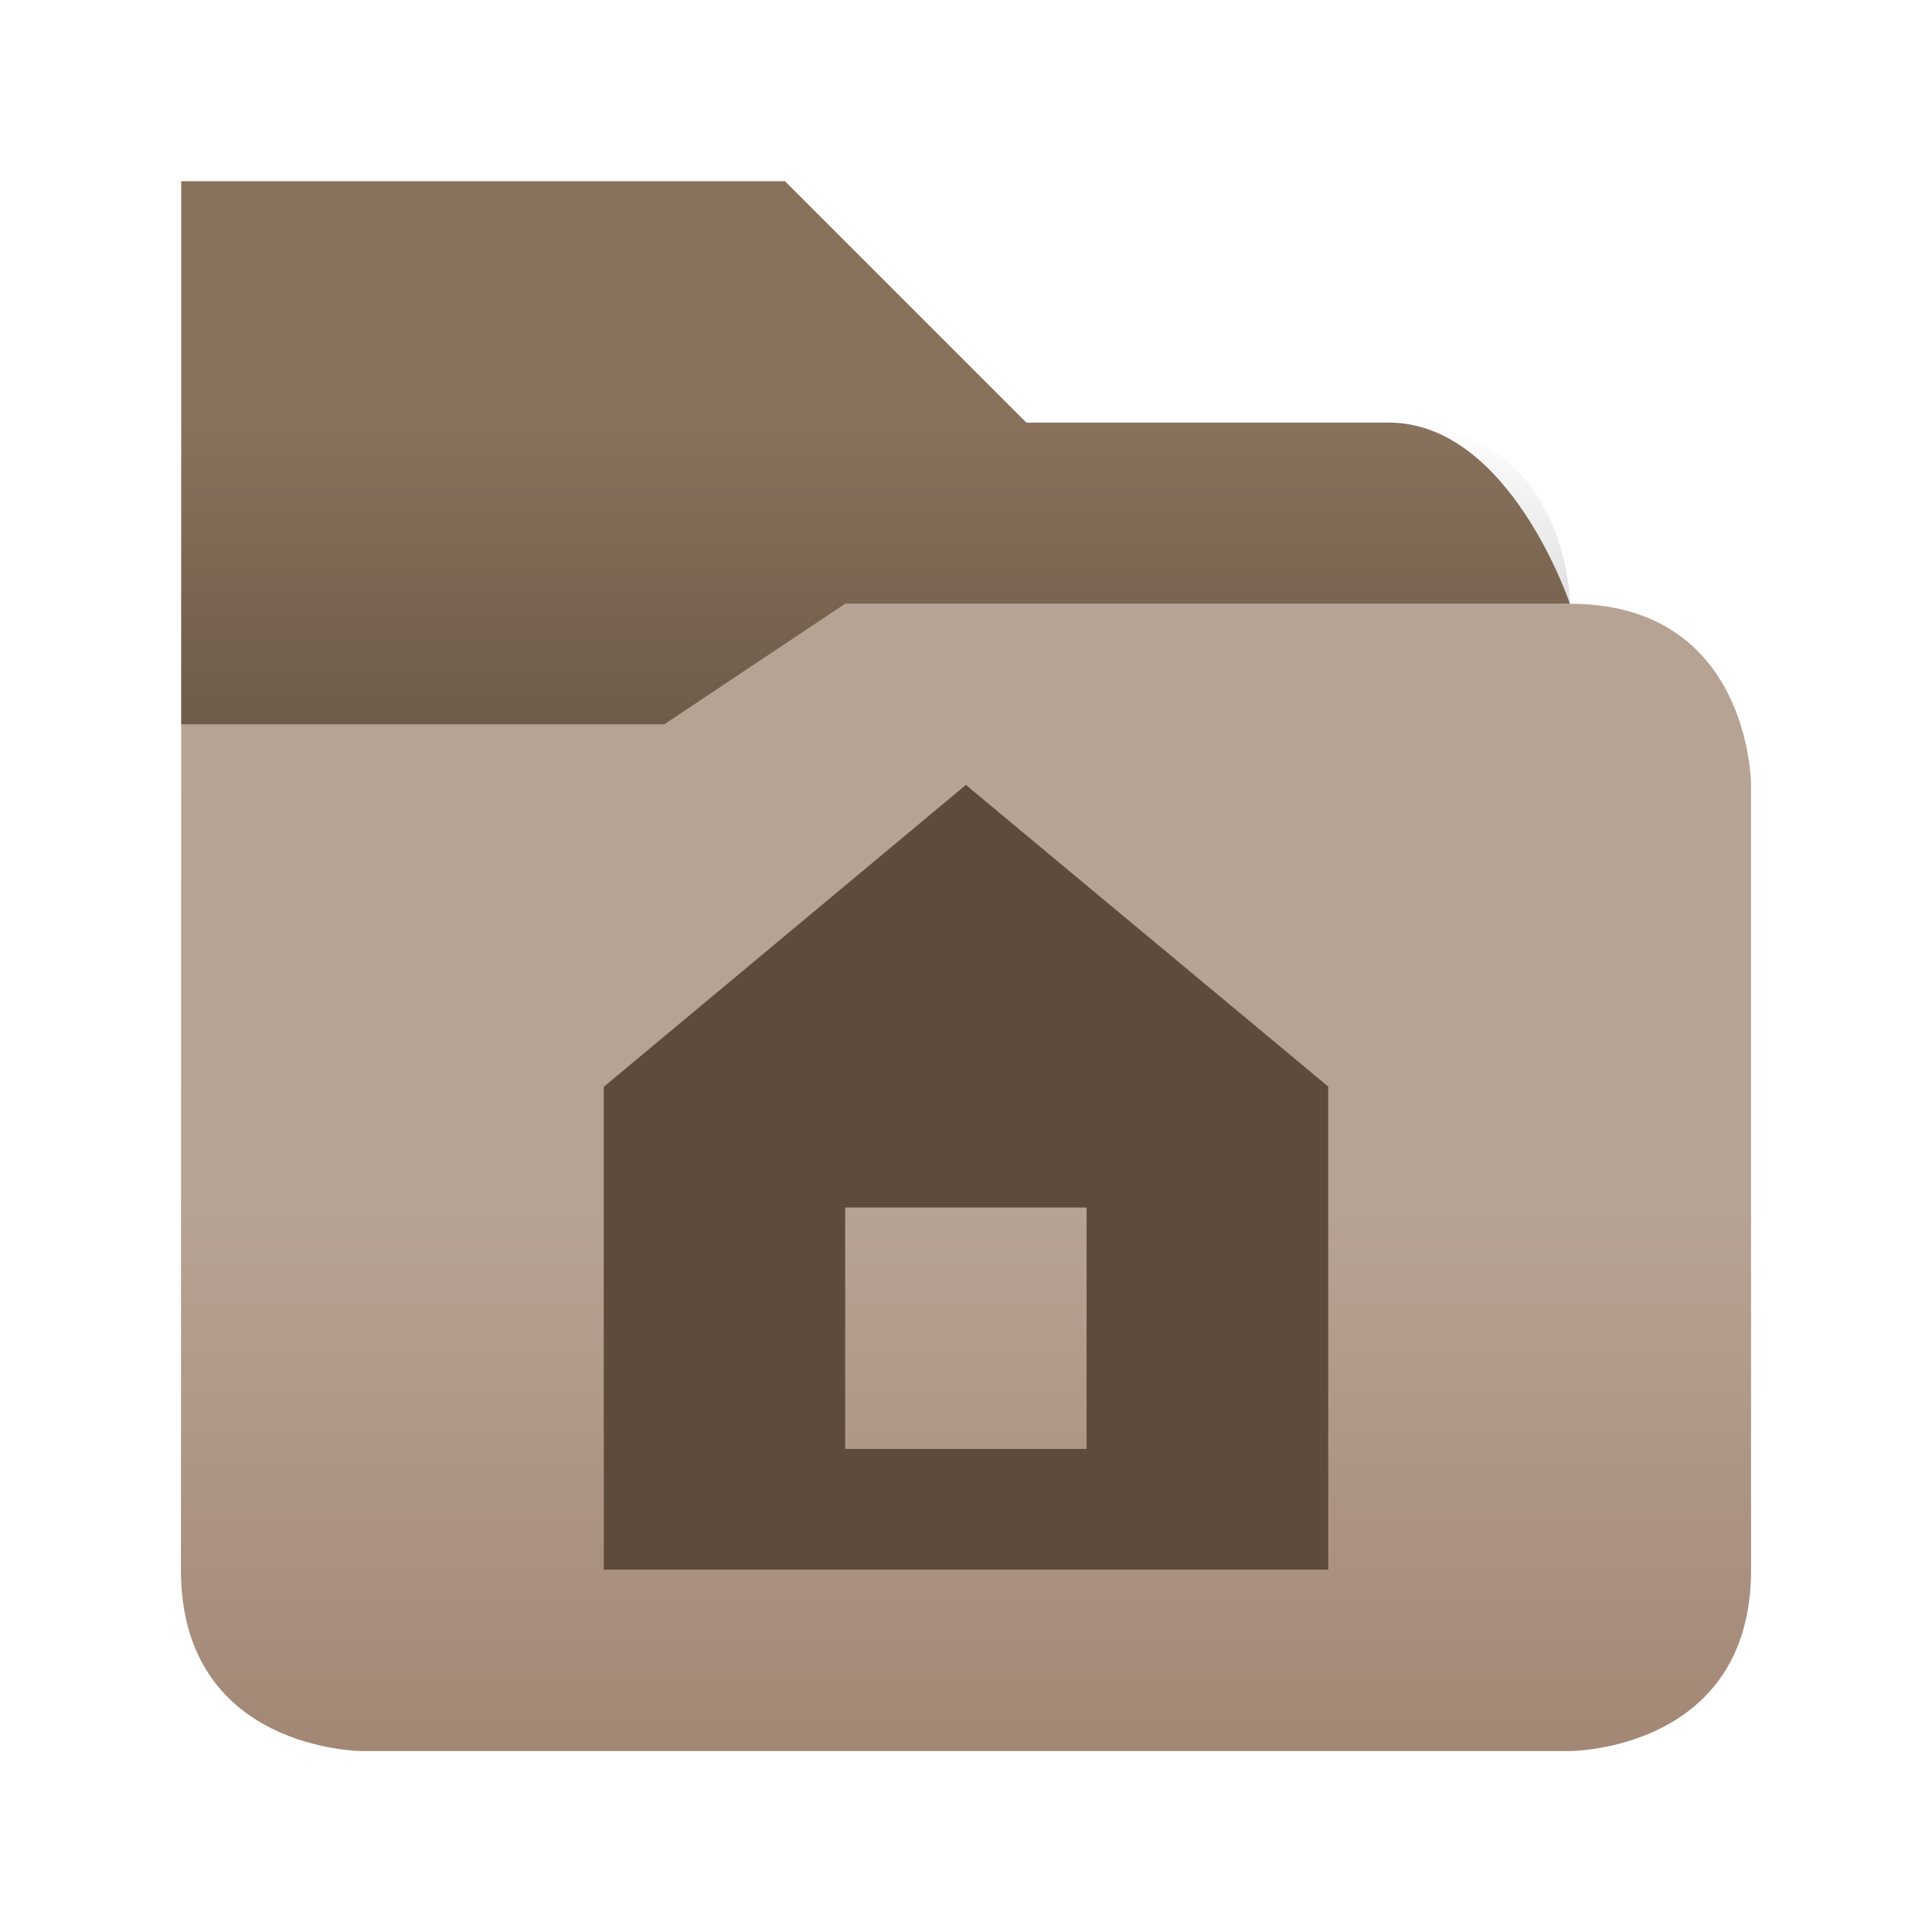 <?xml version="1.0" encoding="UTF-8" standalone="no"?>
<!-- Created with Inkscape (http://www.inkscape.org/) -->

<svg
   width="32"
   height="32"
   viewBox="0 0 8.467 8.467"
   version="1.1"
   id="svg854"
   inkscape:version="1.1 (c4e8f9e, 2021-05-24)"
   sodipodi:docname="user-home.svg"
   xmlns:inkscape="http://www.inkscape.org/namespaces/inkscape"
   xmlns:sodipodi="http://sodipodi.sourceforge.net/DTD/sodipodi-0.dtd"
   xmlns:xlink="http://www.w3.org/1999/xlink"
   xmlns="http://www.w3.org/2000/svg"
   xmlns:svg="http://www.w3.org/2000/svg"
   xmlns:rdf="http://www.w3.org/1999/02/22-rdf-syntax-ns#"
   xmlns:cc="http://creativecommons.org/ns#">
  <sodipodi:namedview
     id="namedview856"
     pagecolor="#ffffff"
     bordercolor="#666666"
     borderopacity="1.0"
     inkscape:pageshadow="2"
     inkscape:pageopacity="0.0"
     inkscape:pagecheckerboard="0"
     inkscape:document-units="mm"
     showgrid="true"
     units="px"
     inkscape:zoom="10.27"
     inkscape:cx="13.583252"
     inkscape:cy="16.163583"
     inkscape:window-width="1366"
     inkscape:window-height="703"
     inkscape:window-x="0"
     inkscape:window-y="0"
     inkscape:window-maximized="1"
     inkscape:current-layer="layer1">
    <inkscape:grid
       type="xygrid"
       id="grid917" />
  </sodipodi:namedview>
  <defs
     id="defs851">
    <linearGradient
       inkscape:collect="always"
       xlink:href="#linearGradient14240"
       id="linearGradient14242"
       x1="11.25"
       y1="21.75"
       x2="11.25"
       y2="15"
       gradientUnits="userSpaceOnUse"
       gradientTransform="scale(0.353)" />
    <linearGradient
       inkscape:collect="always"
       id="linearGradient14240">
      <stop
         style="stop-color:#a38775;stop-opacity:1"
         offset="0"
         id="stop14236" />
      <stop
         style="stop-color:#b7a394;stop-opacity:1"
         offset="1"
         id="stop14238" />
    </linearGradient>
    <linearGradient
       inkscape:collect="always"
       xlink:href="#linearGradient23640"
       id="linearGradient23642"
       x1="9.75"
       y1="9"
       x2="9.75"
       y2="5.25"
       gradientUnits="userSpaceOnUse"
       gradientTransform="scale(0.353)" />
    <linearGradient
       inkscape:collect="always"
       id="linearGradient23640">
      <stop
         style="stop-color:#000000;stop-opacity:0.2"
         offset="0"
         id="stop23636" />
      <stop
         style="stop-color:#000000;stop-opacity:0;"
         offset="1"
         id="stop23638" />
    </linearGradient>
  </defs>
  <g
     inkscape:label="Layer 1"
     inkscape:groupmode="layer"
     id="layer1">
    <path
       style="fill:url(#linearGradient14242);fill-opacity:1;stroke:none;stroke-width:0.265px;stroke-linecap:butt;stroke-linejoin:miter;stroke-opacity:1"
       d="m 0.794,3.175 h 2.117 l 0.794,-0.529 h 3.175 c 0.794,0 0.794,0.794 0.794,0.794 v 3.44 c 2e-7,0.794 -0.794,0.794 -0.794,0.794 H 1.587 c 0,0 -0.794,-1e-7 -0.794,-0.794 z"
       id="path2747"
       sodipodi:nodetypes="cccccccccc" />
    <path
       style="fill:#89725c;fill-opacity:1;stroke:none;stroke-width:0.265px;stroke-linecap:butt;stroke-linejoin:miter;stroke-opacity:1"
       d="m 0.794,3.175 h 2.117 l 0.794,-0.529 h 3.175 c 0,0 -0.265,-0.794 -0.794,-0.794 H 4.498 L 3.44,0.794 H 0.794 Z"
       id="path18420"
       sodipodi:nodetypes="ccccccccc" />
    <path
       style="fill:url(#linearGradient23642);fill-opacity:1;stroke:none;stroke-width:0.265px;stroke-linecap:butt;stroke-linejoin:miter;stroke-opacity:1"
       d="m 0.794,3.175 h 2.117 l 0.794,-0.529 h 3.175 c 0,0 0,-0.794 -0.794,-0.794 H 3.44 4.498 0.794 Z"
       id="path23601"
       sodipodi:nodetypes="ccccccccc" />
    <path
       id="rect10582"
       style="color:#000000;fill:#5e4b3b;fill-opacity:1;stroke-width:0.353;-inkscape-stroke:none"
       d="m 4.233,3.44 -1.587,1.323 V 4.63 6.879 h 3.175 V 4.762 Z M 4.762,5.292 V 6.35 H 3.704 V 5.292 Z"
       sodipodi:nodetypes="cccccccccccc" />
  </g>
</svg>
